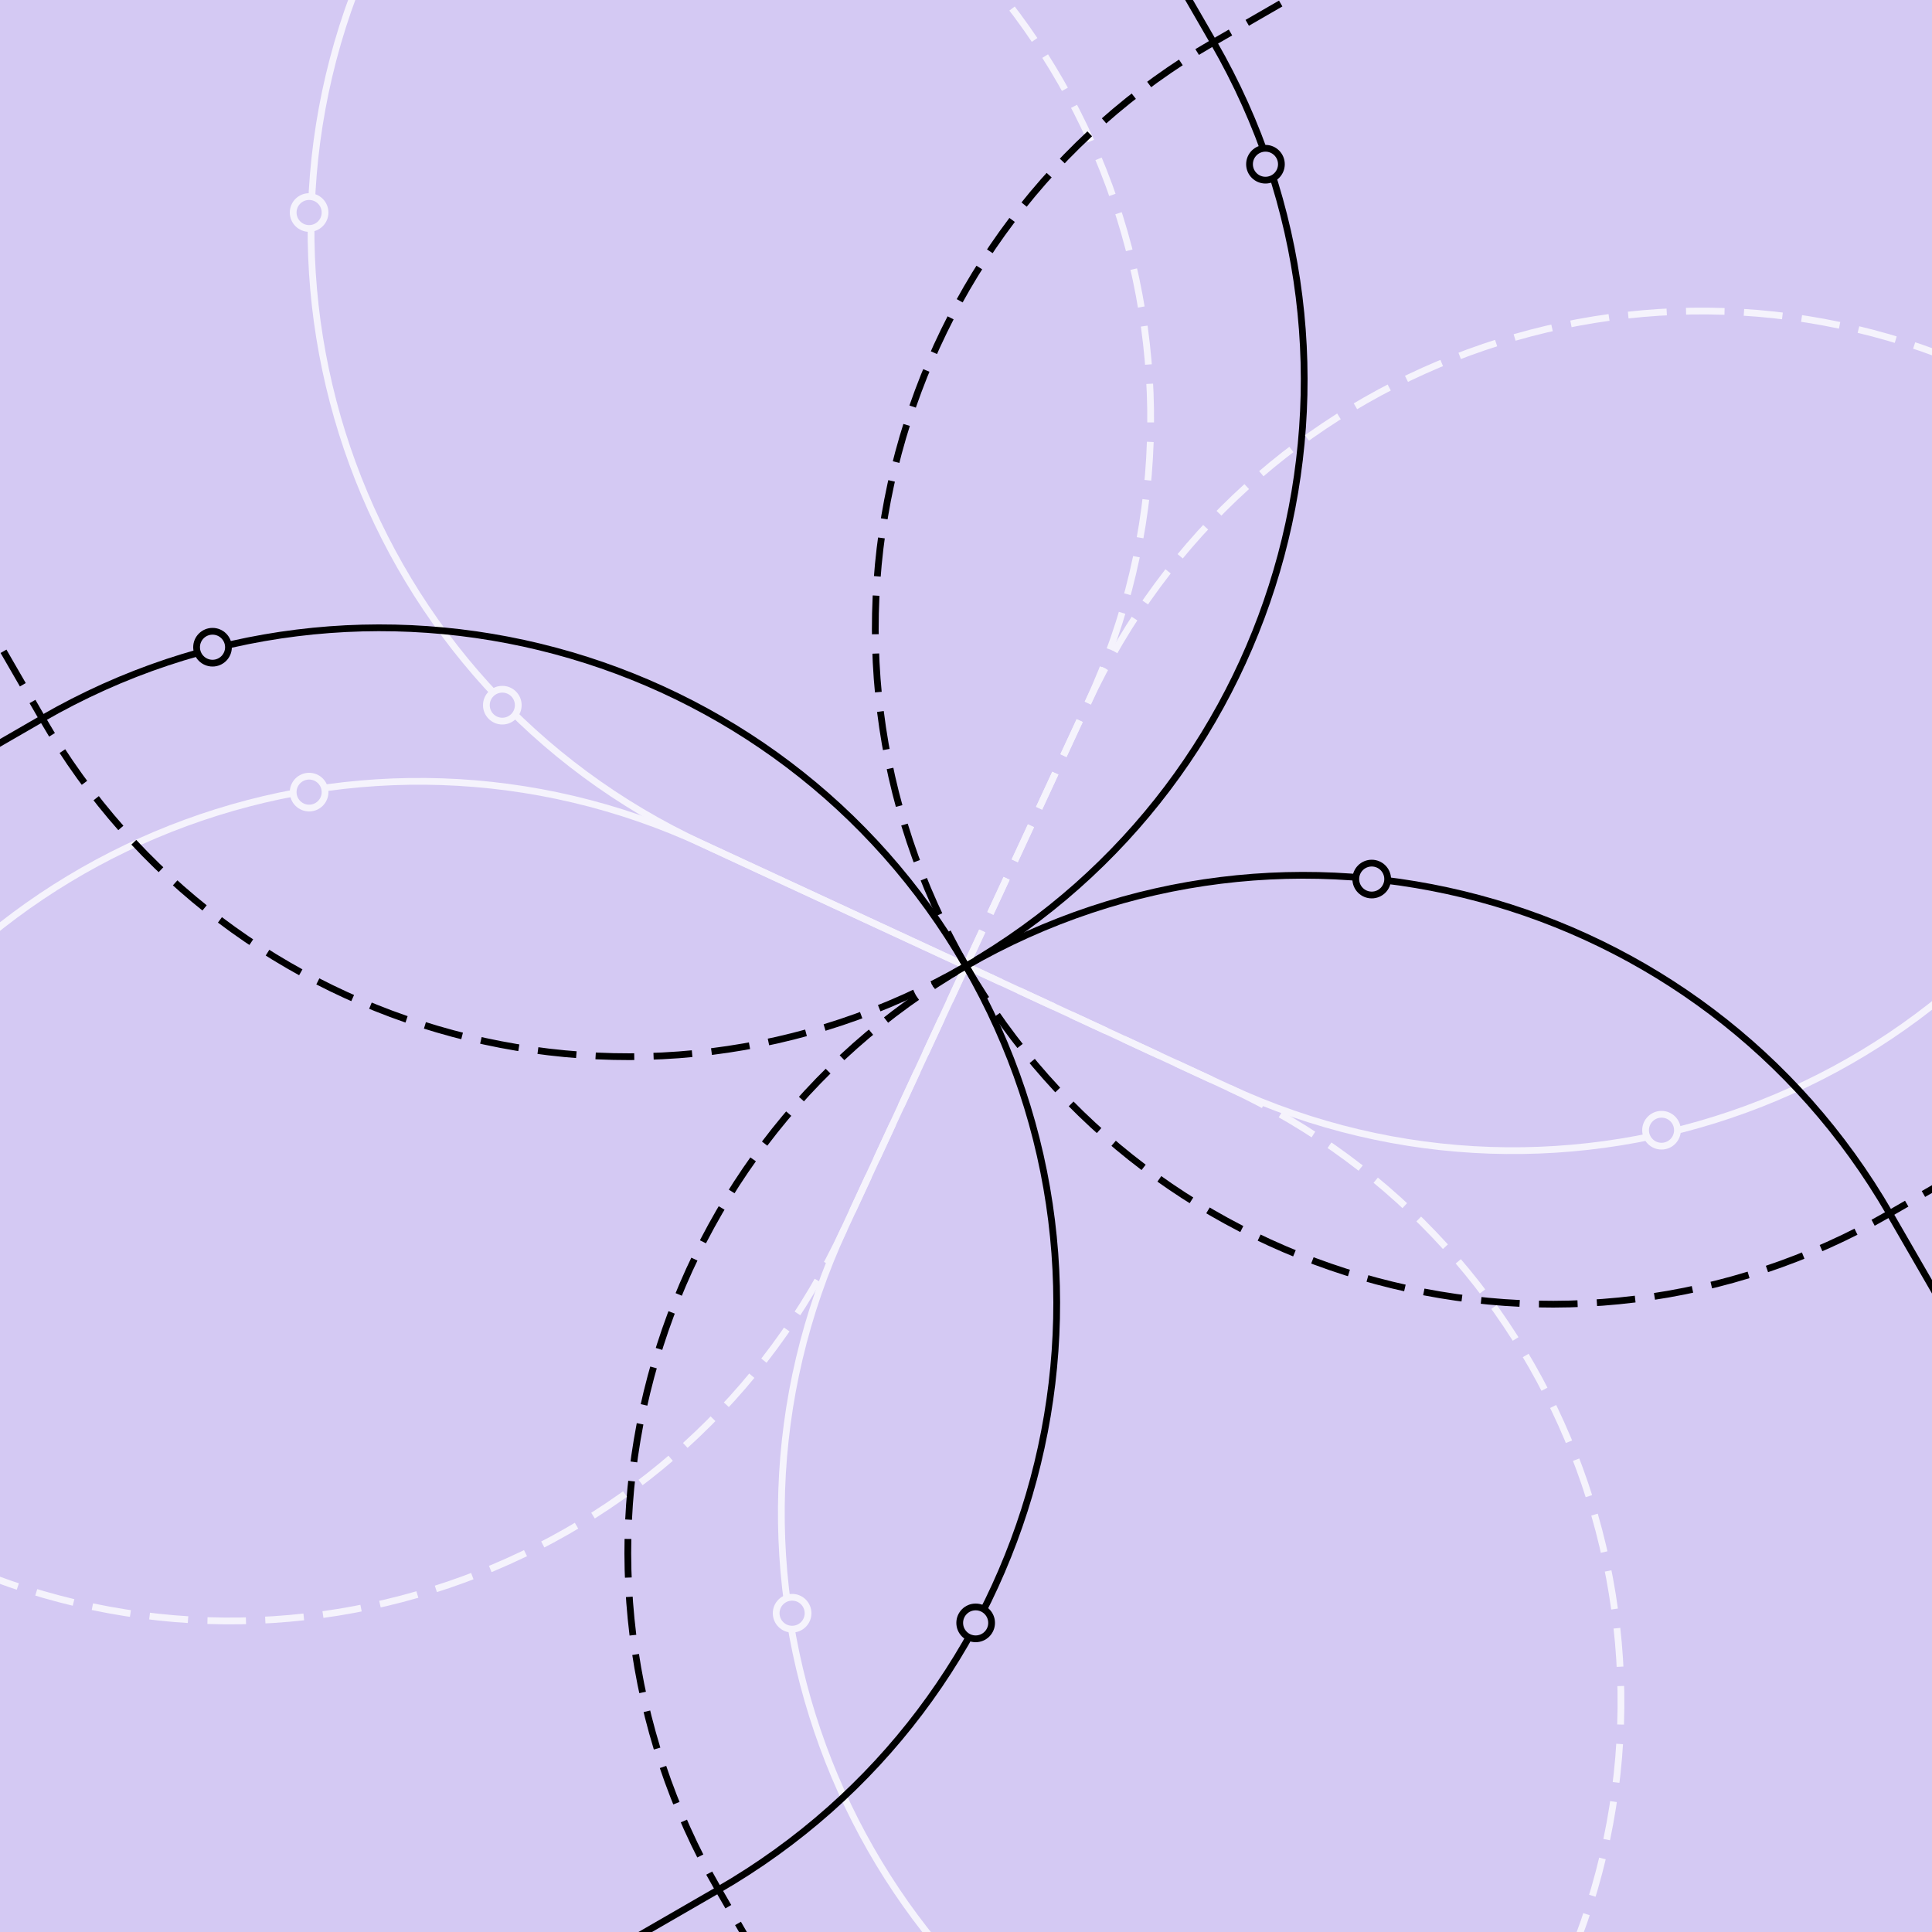<svg width="20" height="20" viewBox="0 0 20 20" fill="none" xmlns="http://www.w3.org/2000/svg">
<rect x="0" y="0" width="20" height="20" fill="#808080" stroke="none"/>
<g clip-path="url(#clip0_136_7)">
<rect width="20" height="20" fill="#D4C9F3"/>
<path d="M10 10V10C6.652 11.933 5.505 16.214 7.438 19.562L8.938 22.16" stroke="black" stroke-width="0.07" stroke-dasharray="0.4 0.2"/>
<path d="M10 10V10C13.348 8.067 14.495 3.786 12.562 0.438L11.062 -2.16" stroke="black" stroke-width="0.07"/>
<path d="M10 10L8.739 12.722C7.113 16.23 2.952 17.755 -0.556 16.13V16.13" stroke="#F5F3FC" stroke-width="0.07" stroke-dasharray="0.4 0.2"/>
<path d="M10 10L11.261 7.278C12.887 3.77 11.361 -0.391 7.854 -2.016V-2.016" stroke="#F5F3FC" stroke-width="0.07" stroke-dasharray="0.4 0.2"/>
<path d="M10 10L12.722 11.261C16.23 12.887 17.755 17.048 16.13 20.556V20.556" stroke="#F5F3FC" stroke-width="0.07" stroke-dasharray="0.4 0.2"/>
<path d="M10 10L12.722 11.261C16.23 12.887 20.391 11.361 22.016 7.854V7.854" stroke="#F5F3FC" stroke-width="0.07"/>
<path d="M10 10L7.278 8.739C3.771 7.113 -0.391 8.639 -2.016 12.146V12.146" stroke="#F5F3FC" stroke-width="0.07"/>
<path d="M10 10L7.278 8.739C3.77 7.113 2.245 2.952 3.87 -0.556V-0.556" stroke="#F5F3FC" stroke-width="0.07"/>
<path d="M10 10L8.739 12.722C7.113 16.23 8.639 20.391 12.146 22.016V22.016" stroke="#F5F3FC" stroke-width="0.07"/>
<path d="M10 10L11.261 7.278C12.887 3.77 17.048 2.245 20.556 3.87V3.87" stroke="#F5F3FC" stroke-width="0.07" stroke-dasharray="0.4 0.2"/>
<path d="M10 10V10C13.348 8.067 17.629 9.214 19.562 12.562L21.062 15.16" stroke="black" stroke-width="0.07"/>
<path d="M10 10V10C8.067 6.652 9.214 2.371 12.562 0.438L15.16 -1.062" stroke="black" stroke-width="0.07" stroke-dasharray="0.4 0.2"/>
<path d="M10 10V10C8.067 6.652 3.786 5.505 0.438 7.438L-2.16 8.938" stroke="black" stroke-width="0.07"/>
<path d="M10 10V10C11.933 13.348 16.214 14.495 19.562 12.562L22.16 11.062" stroke="black" stroke-width="0.07" stroke-dasharray="0.4 0.2"/>
<path d="M10 10V10C6.652 11.933 2.371 10.786 0.438 7.438L-1.062 4.84" stroke="black" stroke-width="0.07" stroke-dasharray="0.4 0.2"/>
<path d="M10 10V10C11.933 13.348 10.786 17.629 7.438 19.562L4.84 21.062" stroke="black" stroke-width="0.07"/>
<circle cx="3.2" cy="2.2" r="0.165" fill="#D4C9F3" stroke="#F5F3FC" stroke-width="0.07"/>
<circle cx="17.2" cy="11.7" r="0.165" fill="#D4C9F3" stroke="#F5F3FC" stroke-width="0.07"/>
<circle cx="8.2" cy="16.7" r="0.165" fill="#D4C9F3" stroke="#F5F3FC" stroke-width="0.07"/>
<circle cx="5.2" cy="7.3" r="0.165" fill="#D4C9F3" stroke="#F5F3FC" stroke-width="0.07"/>
<circle cx="3.2" cy="8.2" r="0.165" fill="#D4C9F3" stroke="#F5F3FC" stroke-width="0.07"/>
<circle cx="2.2" cy="6.7" r="0.165" fill="#D4C9F3" stroke="black" stroke-width="0.07"/>
<circle cx="13.1" cy="1.7" r="0.165" fill="#D4C9F3" stroke="black" stroke-width="0.07"/>
<circle cx="14.2" cy="9.1" r="0.165" fill="#D4C9F3" stroke="black" stroke-width="0.07"/>
<circle cx="10.1" cy="16.8" r="0.165" fill="#D4C9F3" stroke="black" stroke-width="0.07"/>
</g>
<defs>
<clipPath id="clip0_136_7">
<rect width="20" height="20" fill="white"/>
</clipPath>
</defs>
</svg>
